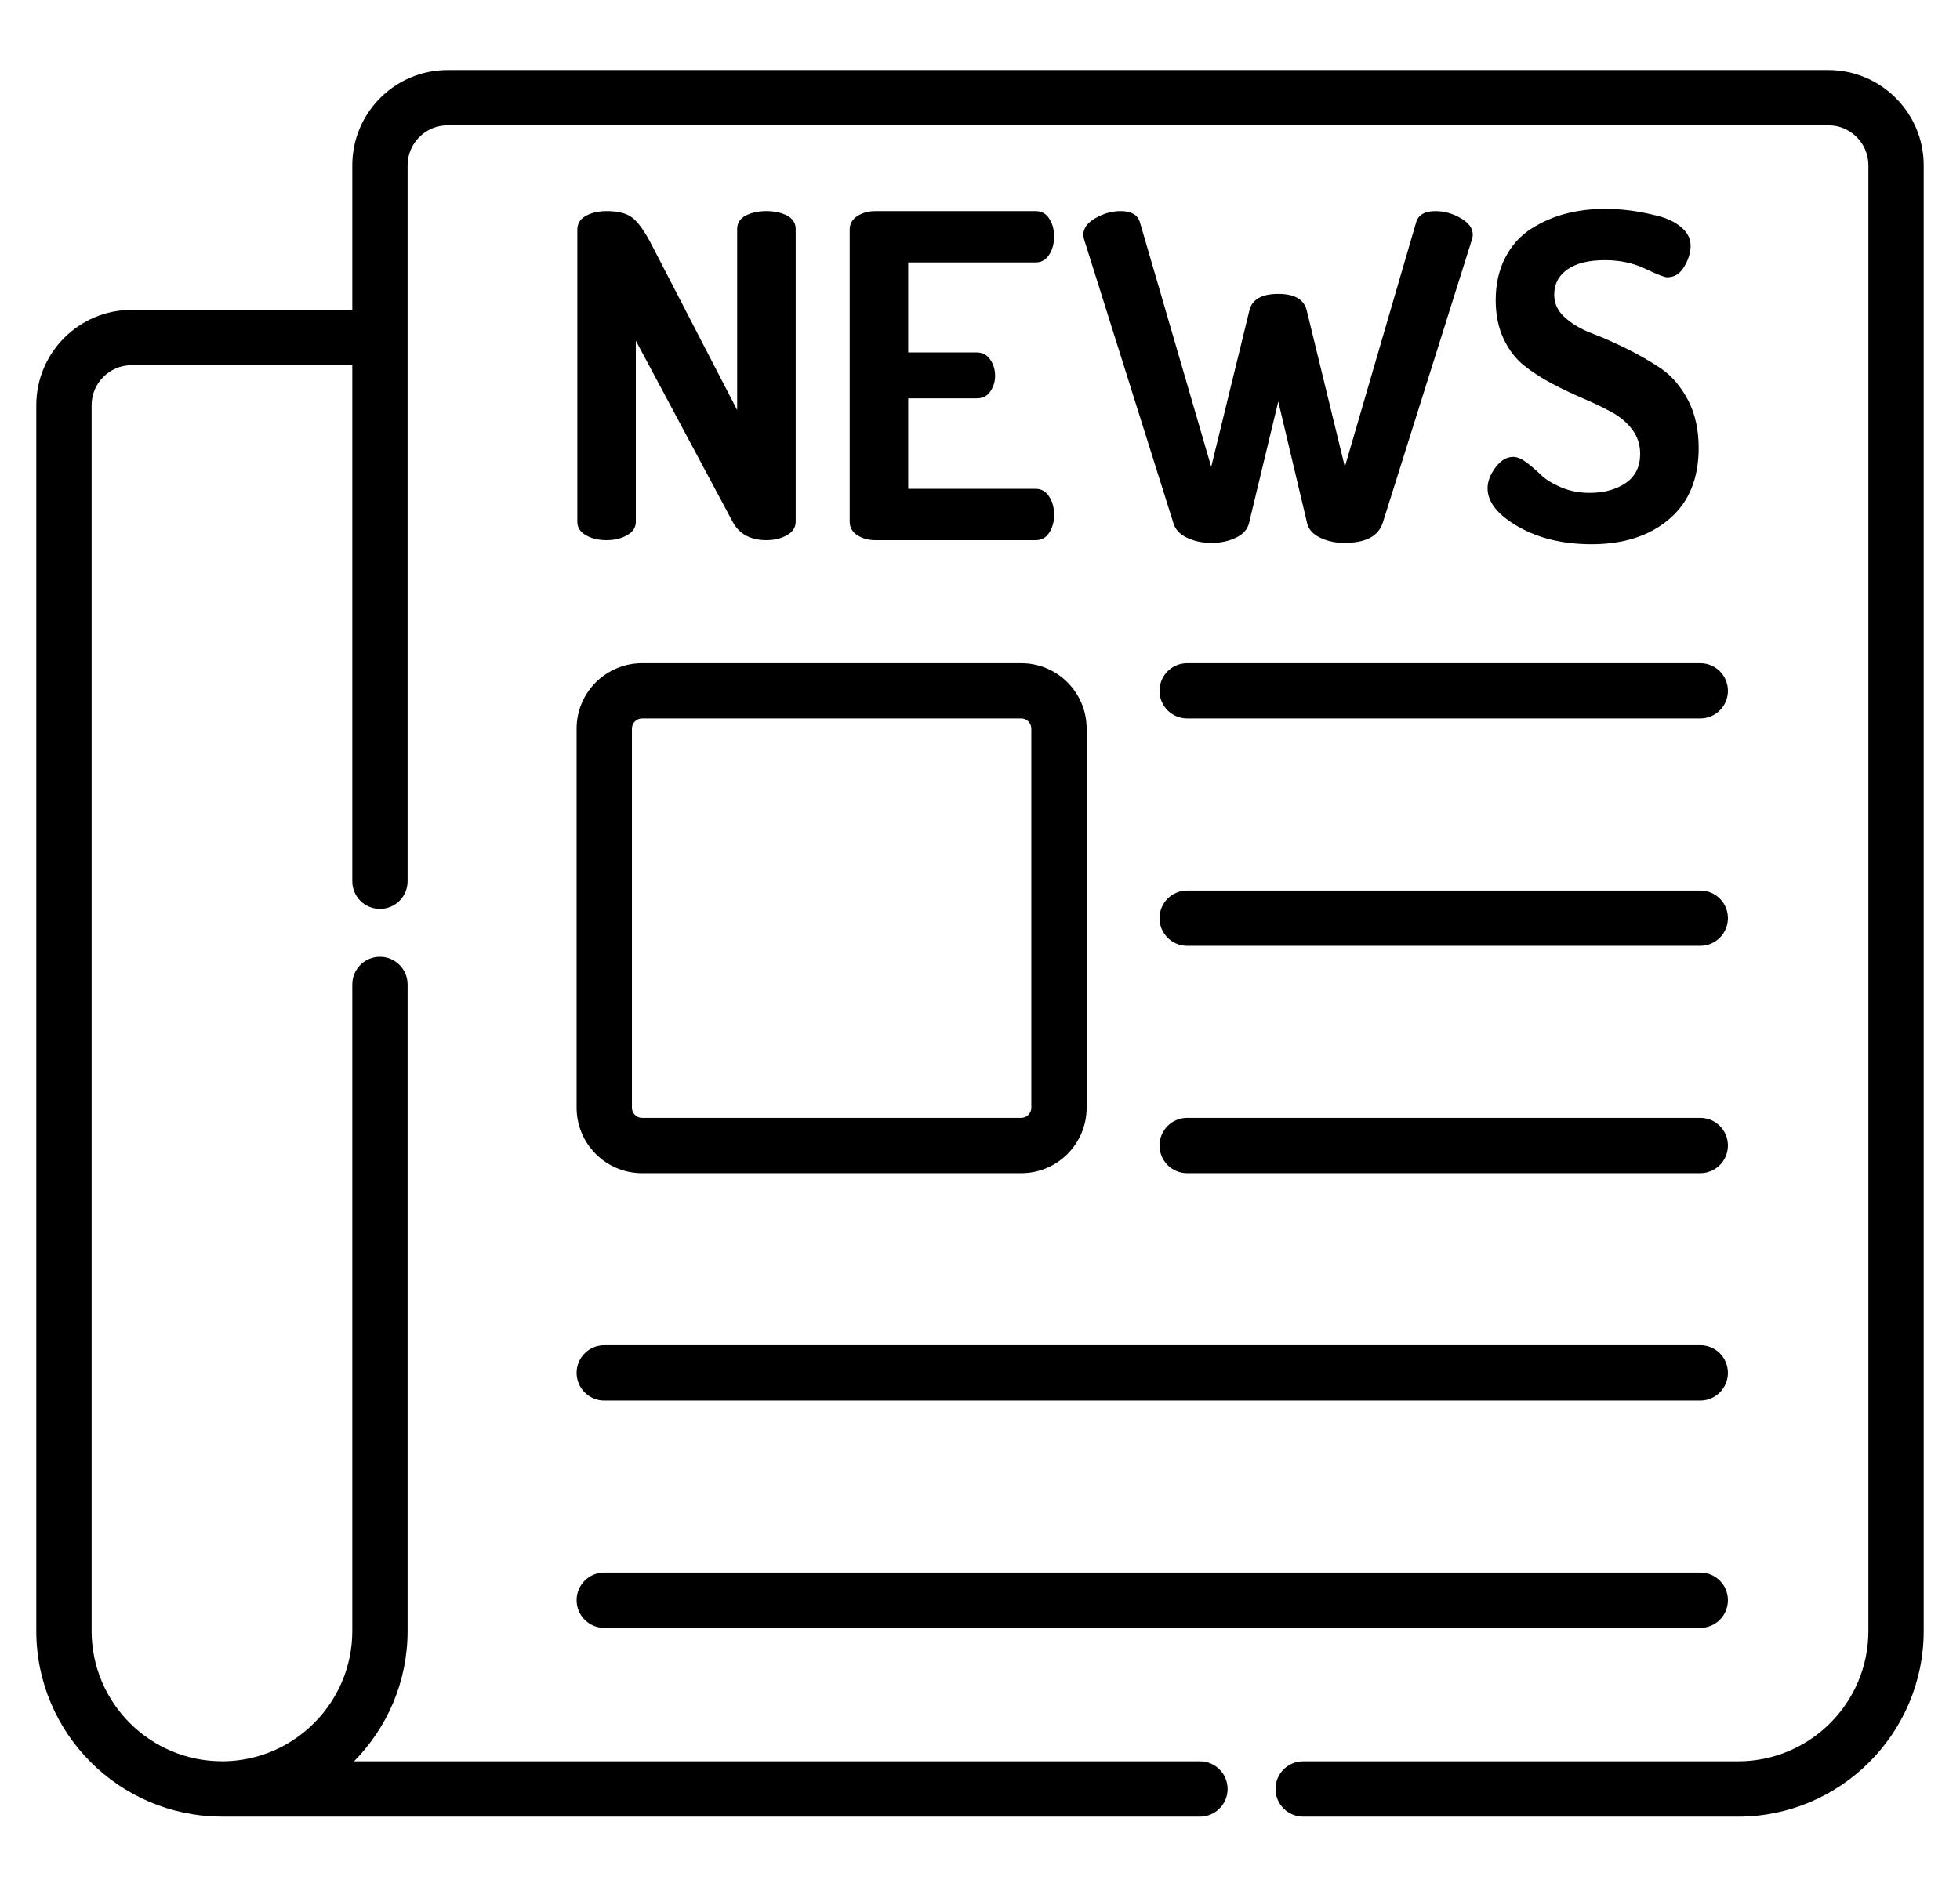 <svg width="27" height="26" viewBox="0 0 27 26" fill="none" xmlns="http://www.w3.org/2000/svg">
<g clip-path="url(#clip0)">
<path d="M25.188 0.965H6.165C5.441 0.965 4.853 1.554 4.853 2.277V4.269H1.812C1.089 4.269 0.5 4.858 0.5 5.582V22.468C0.5 23.872 1.637 25.015 3.039 25.025H3.044C3.049 25.025 3.053 25.026 3.057 25.026H16.53C16.74 25.026 16.911 24.855 16.911 24.645C16.911 24.434 16.74 24.264 16.53 24.264H4.877C5.333 23.802 5.615 23.168 5.615 22.468V13.562C5.615 13.352 5.444 13.181 5.234 13.181C5.023 13.181 4.853 13.352 4.853 13.562V22.468C4.853 23.455 4.053 24.258 3.067 24.264C3.064 24.264 3.061 24.263 3.057 24.263C2.067 24.263 1.262 23.458 1.262 22.468V5.582C1.262 5.278 1.509 5.031 1.812 5.031H4.853V12.14C4.853 12.351 5.023 12.521 5.234 12.521C5.444 12.521 5.615 12.351 5.615 12.14V2.277C5.615 1.974 5.862 1.727 6.165 1.727H25.188C25.491 1.727 25.738 1.974 25.738 2.277V22.468C25.738 23.459 24.933 24.264 23.943 24.264H17.952C17.741 24.264 17.571 24.434 17.571 24.645C17.571 24.855 17.741 25.026 17.952 25.026H23.943C25.353 25.026 26.5 23.878 26.5 22.468V2.277C26.5 1.554 25.911 0.965 25.188 0.965V0.965Z" fill="black"/>
<path d="M8.845 16.162H14.068C14.565 16.162 14.969 15.757 14.969 15.26V10.037C14.969 9.54 14.565 9.136 14.068 9.136H8.845C8.348 9.136 7.943 9.54 7.943 10.037V15.26C7.943 15.757 8.348 16.162 8.845 16.162ZM8.705 10.037C8.705 9.96 8.768 9.897 8.845 9.897H14.068C14.145 9.897 14.207 9.96 14.207 10.037V15.26C14.207 15.337 14.145 15.4 14.068 15.4H8.845C8.768 15.4 8.705 15.337 8.705 15.26V10.037Z" fill="black"/>
<path d="M16.354 9.897H23.422C23.633 9.897 23.803 9.727 23.803 9.517C23.803 9.306 23.633 9.136 23.422 9.136H16.354C16.143 9.136 15.973 9.306 15.973 9.517C15.973 9.727 16.143 9.897 16.354 9.897Z" fill="black"/>
<path d="M16.354 13.03H23.422C23.633 13.03 23.803 12.859 23.803 12.649C23.803 12.438 23.633 12.268 23.422 12.268H16.354C16.143 12.268 15.973 12.438 15.973 12.649C15.973 12.859 16.143 13.03 16.354 13.03Z" fill="black"/>
<path d="M16.354 16.162H23.422C23.633 16.162 23.803 15.991 23.803 15.781C23.803 15.57 23.633 15.4 23.422 15.4H16.354C16.143 15.4 15.973 15.57 15.973 15.781C15.973 15.991 16.143 16.162 16.354 16.162Z" fill="black"/>
<path d="M8.324 19.294H23.422C23.633 19.294 23.803 19.123 23.803 18.913C23.803 18.702 23.633 18.532 23.422 18.532H8.324C8.114 18.532 7.943 18.702 7.943 18.913C7.943 19.123 8.114 19.294 8.324 19.294Z" fill="black"/>
<path d="M8.324 22.426H23.422C23.633 22.426 23.803 22.255 23.803 22.045C23.803 21.834 23.633 21.664 23.422 21.664H8.324C8.114 21.664 7.943 21.834 7.943 22.045C7.943 22.255 8.114 22.426 8.324 22.426Z" fill="black"/>
<path d="M7.953 7.187V3.163C7.953 3.08 7.992 3.017 8.071 2.973C8.15 2.93 8.245 2.908 8.356 2.908C8.505 2.908 8.619 2.935 8.697 2.989C8.776 3.043 8.863 3.159 8.958 3.336L10.155 5.649V3.156C10.155 3.074 10.194 3.012 10.272 2.97C10.351 2.929 10.446 2.908 10.558 2.908C10.669 2.908 10.764 2.929 10.843 2.97C10.921 3.012 10.961 3.074 10.961 3.156V7.187C10.961 7.266 10.92 7.328 10.84 7.373C10.759 7.419 10.665 7.441 10.558 7.441C10.338 7.441 10.183 7.357 10.092 7.187L8.759 4.694V7.187C8.759 7.266 8.719 7.328 8.638 7.373C8.558 7.419 8.464 7.441 8.356 7.441C8.245 7.441 8.15 7.419 8.071 7.373C7.992 7.328 7.953 7.266 7.953 7.187Z" fill="black"/>
<path d="M11.705 7.187V3.163C11.705 3.084 11.74 3.022 11.811 2.976C11.881 2.931 11.963 2.908 12.059 2.908H14.266C14.349 2.908 14.412 2.944 14.455 3.014C14.499 3.084 14.521 3.165 14.521 3.256C14.521 3.355 14.498 3.44 14.452 3.51C14.407 3.58 14.345 3.615 14.266 3.615H12.511V4.855H13.454C13.532 4.855 13.594 4.887 13.64 4.952C13.685 5.016 13.708 5.091 13.708 5.178C13.708 5.256 13.686 5.328 13.643 5.392C13.6 5.456 13.537 5.488 13.454 5.488H12.511V6.734H14.266C14.345 6.734 14.407 6.77 14.452 6.84C14.498 6.91 14.521 6.995 14.521 7.094C14.521 7.185 14.499 7.266 14.455 7.336C14.412 7.406 14.349 7.441 14.266 7.441H12.059C11.963 7.441 11.881 7.419 11.811 7.373C11.74 7.328 11.705 7.266 11.705 7.187Z" fill="black"/>
<path d="M14.924 3.231C14.924 3.144 14.98 3.068 15.091 3.004C15.203 2.94 15.319 2.908 15.438 2.908C15.587 2.908 15.676 2.962 15.705 3.069L16.685 6.431L17.212 4.273C17.249 4.124 17.381 4.049 17.609 4.049C17.832 4.049 17.962 4.124 18 4.273L18.526 6.431L19.506 3.069C19.535 2.962 19.624 2.908 19.773 2.908C19.893 2.908 20.009 2.94 20.12 3.004C20.232 3.068 20.288 3.144 20.288 3.231C20.288 3.256 20.283 3.28 20.275 3.305L19.047 7.206C18.985 7.388 18.81 7.479 18.52 7.479C18.396 7.479 18.285 7.455 18.186 7.407C18.086 7.36 18.026 7.292 18.006 7.206L17.609 5.531L17.206 7.206C17.185 7.292 17.125 7.36 17.026 7.407C16.927 7.455 16.815 7.479 16.691 7.479C16.563 7.479 16.449 7.455 16.35 7.407C16.251 7.36 16.189 7.292 16.164 7.206L14.936 3.305C14.928 3.28 14.924 3.256 14.924 3.231Z" fill="black"/>
<path d="M20.492 6.728C20.492 6.633 20.528 6.537 20.601 6.44C20.673 6.343 20.755 6.294 20.846 6.294C20.899 6.294 20.96 6.32 21.029 6.371C21.097 6.423 21.163 6.48 21.227 6.542C21.291 6.604 21.383 6.661 21.503 6.713C21.623 6.764 21.755 6.79 21.9 6.79C22.098 6.79 22.264 6.744 22.396 6.653C22.528 6.563 22.594 6.428 22.594 6.251C22.594 6.126 22.558 6.016 22.486 5.919C22.413 5.822 22.318 5.741 22.201 5.677C22.083 5.613 21.953 5.551 21.813 5.491C21.672 5.431 21.531 5.364 21.388 5.289C21.246 5.215 21.115 5.131 20.998 5.038C20.88 4.945 20.785 4.821 20.712 4.666C20.64 4.511 20.604 4.334 20.604 4.136C20.604 3.914 20.648 3.717 20.737 3.547C20.826 3.377 20.945 3.245 21.094 3.151C21.242 3.056 21.401 2.987 21.571 2.943C21.741 2.899 21.92 2.877 22.111 2.877C22.218 2.877 22.332 2.884 22.452 2.899C22.571 2.914 22.699 2.939 22.833 2.973C22.967 3.006 23.077 3.06 23.162 3.132C23.246 3.204 23.289 3.289 23.289 3.387C23.289 3.479 23.26 3.574 23.202 3.672C23.144 3.771 23.066 3.82 22.966 3.82C22.929 3.82 22.828 3.78 22.663 3.702C22.497 3.623 22.313 3.584 22.111 3.584C21.887 3.584 21.715 3.626 21.593 3.711C21.471 3.796 21.41 3.913 21.41 4.061C21.41 4.181 21.459 4.286 21.559 4.375C21.658 4.463 21.781 4.536 21.928 4.592C22.074 4.647 22.234 4.718 22.405 4.802C22.577 4.887 22.736 4.979 22.883 5.078C23.029 5.178 23.152 5.321 23.252 5.509C23.351 5.697 23.4 5.918 23.4 6.17C23.4 6.594 23.265 6.921 22.994 7.151C22.723 7.382 22.367 7.497 21.925 7.497C21.532 7.497 21.195 7.416 20.914 7.255C20.633 7.094 20.492 6.918 20.492 6.728Z" fill="black"/>
</g>
<defs>
<clipPath id="clip0">
<rect width="26" height="26" fill="white" transform="translate(0.5)"/>
</clipPath>
</defs>
</svg>
